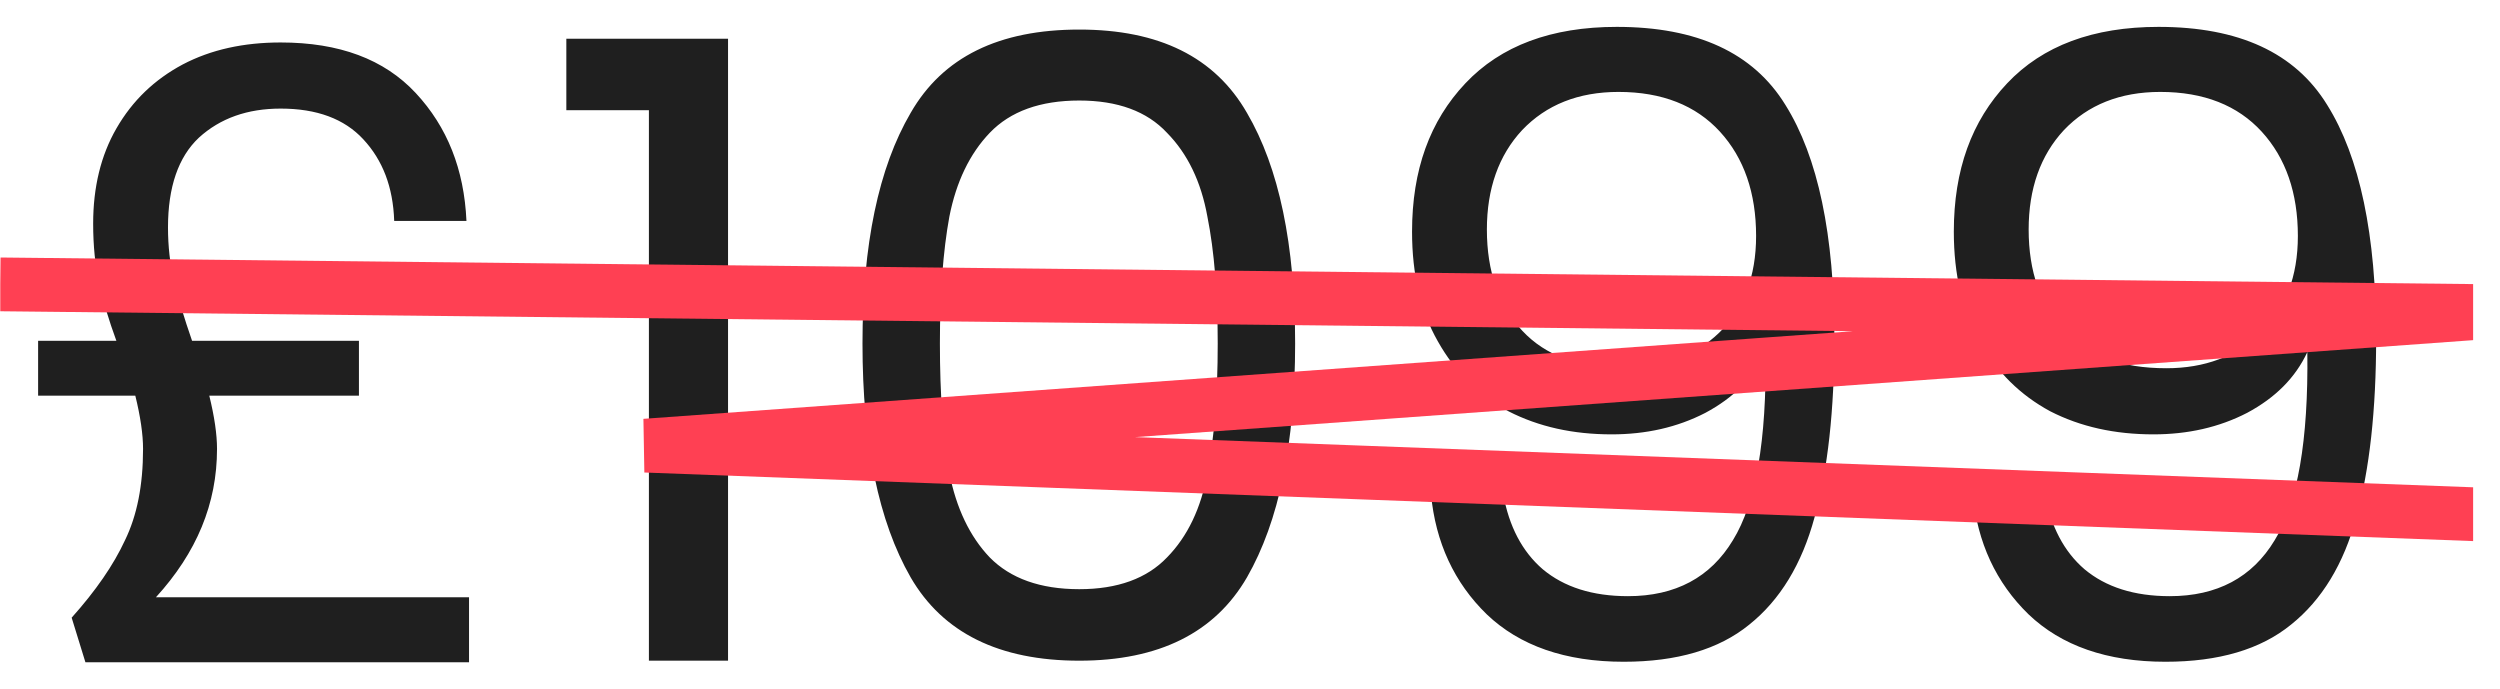 <svg viewBox="0 0 46.505 12.82" x="0" y="0" fill="none" xmlns="http://www.w3.org/2000/svg"><defs><clipPath id="clip4_1_1056" xmlns="http://www.w3.org/2000/svg"><rect width="46" height="24" fill="white" transform="translate(0.005, -5.71)"/></clipPath></defs><g id="Frame 149286310" data-node-id="1:1141" clip-path="url(#clip4_1_1056)" xmlns="http://www.w3.org/2000/svg"><path id="Text 25_2" data-node-id="1:1142" d="M8.725,11.11v1.21h-7.136l-0.256,-0.83c0.448,-0.5 0.779,-0.98 0.992,-1.44c0.224,-0.46 0.336,-1.02 0.336,-1.7c0,-0.27 -0.048,-0.6 -0.144,-0.99h-1.808v-1.02h1.456c-0.139,-0.38 -0.245,-0.73 -0.32,-1.06c-0.075,-0.34 -0.112,-0.71 -0.112,-1.12c0,-0.68 0.144,-1.27 0.432,-1.77c0.299,-0.52 0.709,-0.91 1.232,-1.19c0.533,-0.28 1.141,-0.41 1.824,-0.41c1.088,0 1.925,0.31 2.512,0.94c0.587,0.63 0.901,1.42 0.944,2.38h-1.344c-0.021,-0.63 -0.213,-1.13 -0.576,-1.52c-0.352,-0.38 -0.864,-0.57 -1.536,-0.57c-0.619,0 -1.125,0.18 -1.52,0.54c-0.384,0.36 -0.576,0.92 -0.576,1.67c0,0.35 0.037,0.68 0.112,1c0.075,0.31 0.187,0.68 0.336,1.11h3.104v1.02h-2.784c0.096,0.39 0.144,0.72 0.144,0.99c0,1.02 -0.379,1.93 -1.136,2.76zM10.535,2.05v-1.33h3.008v11.57h-1.472v-10.24zM16.044,6.39c0,-1.84 0.299,-3.27 0.896,-4.29c0.597,-1.04 1.643,-1.55 3.136,-1.55c1.483,0 2.523,0.51 3.12,1.55c0.597,1.02 0.896,2.45 0.896,4.29c0,1.86 -0.299,3.31 -0.896,4.35c-0.597,1.03 -1.637,1.55 -3.12,1.55c-1.493,0 -2.539,-0.52 -3.136,-1.55c-0.597,-1.04 -0.896,-2.49 -0.896,-4.35zM22.652,6.39c0,-0.93 -0.064,-1.72 -0.192,-2.36c-0.117,-0.65 -0.368,-1.17 -0.752,-1.56c-0.373,-0.4 -0.917,-0.6 -1.632,-0.6c-0.725,0 -1.28,0.2 -1.664,0.6c-0.373,0.39 -0.624,0.91 -0.752,1.56c-0.117,0.64 -0.176,1.43 -0.176,2.36c0,0.96 0.059,1.76 0.176,2.41c0.128,0.65 0.379,1.18 0.752,1.57c0.384,0.39 0.939,0.59 1.664,0.59c0.715,0 1.259,-0.2 1.632,-0.59c0.384,-0.39 0.635,-0.92 0.752,-1.57c0.128,-0.65 0.192,-1.45 0.192,-2.41zM27.963,9.19c0.107,0.6 0.352,1.07 0.736,1.4c0.395,0.33 0.923,0.5 1.584,0.5c0.885,0 1.536,-0.35 1.952,-1.04c0.427,-0.69 0.629,-1.86 0.608,-3.5c-0.224,0.48 -0.597,0.85 -1.12,1.13c-0.523,0.27 -1.104,0.4 -1.744,0.4c-0.715,0 -1.355,-0.14 -1.92,-0.43c-0.555,-0.3 -0.992,-0.73 -1.312,-1.3c-0.32,-0.56 -0.48,-1.24 -0.48,-2.04c0,-1.15 0.331,-2.06 0.992,-2.76c0.661,-0.7 1.6,-1.05 2.816,-1.05c1.493,0 2.539,0.48 3.136,1.45c0.608,0.97 0.912,2.42 0.912,4.34c0,1.34 -0.123,2.45 -0.368,3.33c-0.235,0.87 -0.64,1.54 -1.216,2c-0.565,0.46 -1.344,0.69 -2.336,0.69c-1.088,0 -1.936,-0.3 -2.544,-0.88c-0.608,-0.59 -0.955,-1.34 -1.04,-2.24zM30.219,6.85c0.715,0 1.301,-0.22 1.76,-0.66c0.459,-0.44 0.688,-1.05 0.688,-1.8c0,-0.8 -0.224,-1.45 -0.672,-1.94c-0.448,-0.49 -1.077,-0.74 -1.888,-0.74c-0.747,0 -1.344,0.24 -1.792,0.71c-0.437,0.47 -0.656,1.09 -0.656,1.85c0,0.78 0.219,1.41 0.656,1.88c0.437,0.47 1.072,0.7 1.904,0.7zM38.041,9.19c0.107,0.6 0.352,1.07 0.736,1.4c0.395,0.33 0.923,0.5 1.584,0.5c0.885,0 1.536,-0.35 1.952,-1.04c0.427,-0.69 0.629,-1.86 0.608,-3.5c-0.224,0.48 -0.597,0.85 -1.12,1.13c-0.523,0.27 -1.104,0.4 -1.744,0.4c-0.715,0 -1.355,-0.14 -1.92,-0.43c-0.555,-0.3 -0.992,-0.73 -1.312,-1.3c-0.32,-0.56 -0.48,-1.24 -0.48,-2.04c0,-1.15 0.331,-2.06 0.992,-2.76c0.661,-0.7 1.6,-1.05 2.816,-1.05c1.493,0 2.539,0.48 3.136,1.45c0.608,0.97 0.912,2.42 0.912,4.34c0,1.34 -0.123,2.45 -0.368,3.33c-0.235,0.87 -0.64,1.54 -1.216,2c-0.565,0.46 -1.344,0.69 -2.336,0.69c-1.088,0 -1.936,-0.3 -2.544,-0.88c-0.608,-0.59 -0.955,-1.34 -1.04,-2.24zM40.297,6.85c0.715,0 1.301,-0.22 1.76,-0.66c0.459,-0.44 0.688,-1.05 0.688,-1.8c0,-0.8 -0.224,-1.45 -0.672,-1.94c-0.448,-0.49 -1.077,-0.74 -1.888,-0.74c-0.747,0 -1.344,0.24 -1.792,0.71c-0.437,0.47 -0.656,1.09 -0.656,1.85c0,0.78 0.219,1.41 0.656,1.88c0.437,0.47 1.072,0.7 1.904,0.7z" fill="#1F1F1F"/><path id="Vector 6_2" data-node-id="1:1143" d="M0.005,5.29l46.5,0.5l-34.5,2.5l40,1.5" stroke="#FF4053"/></g></svg>